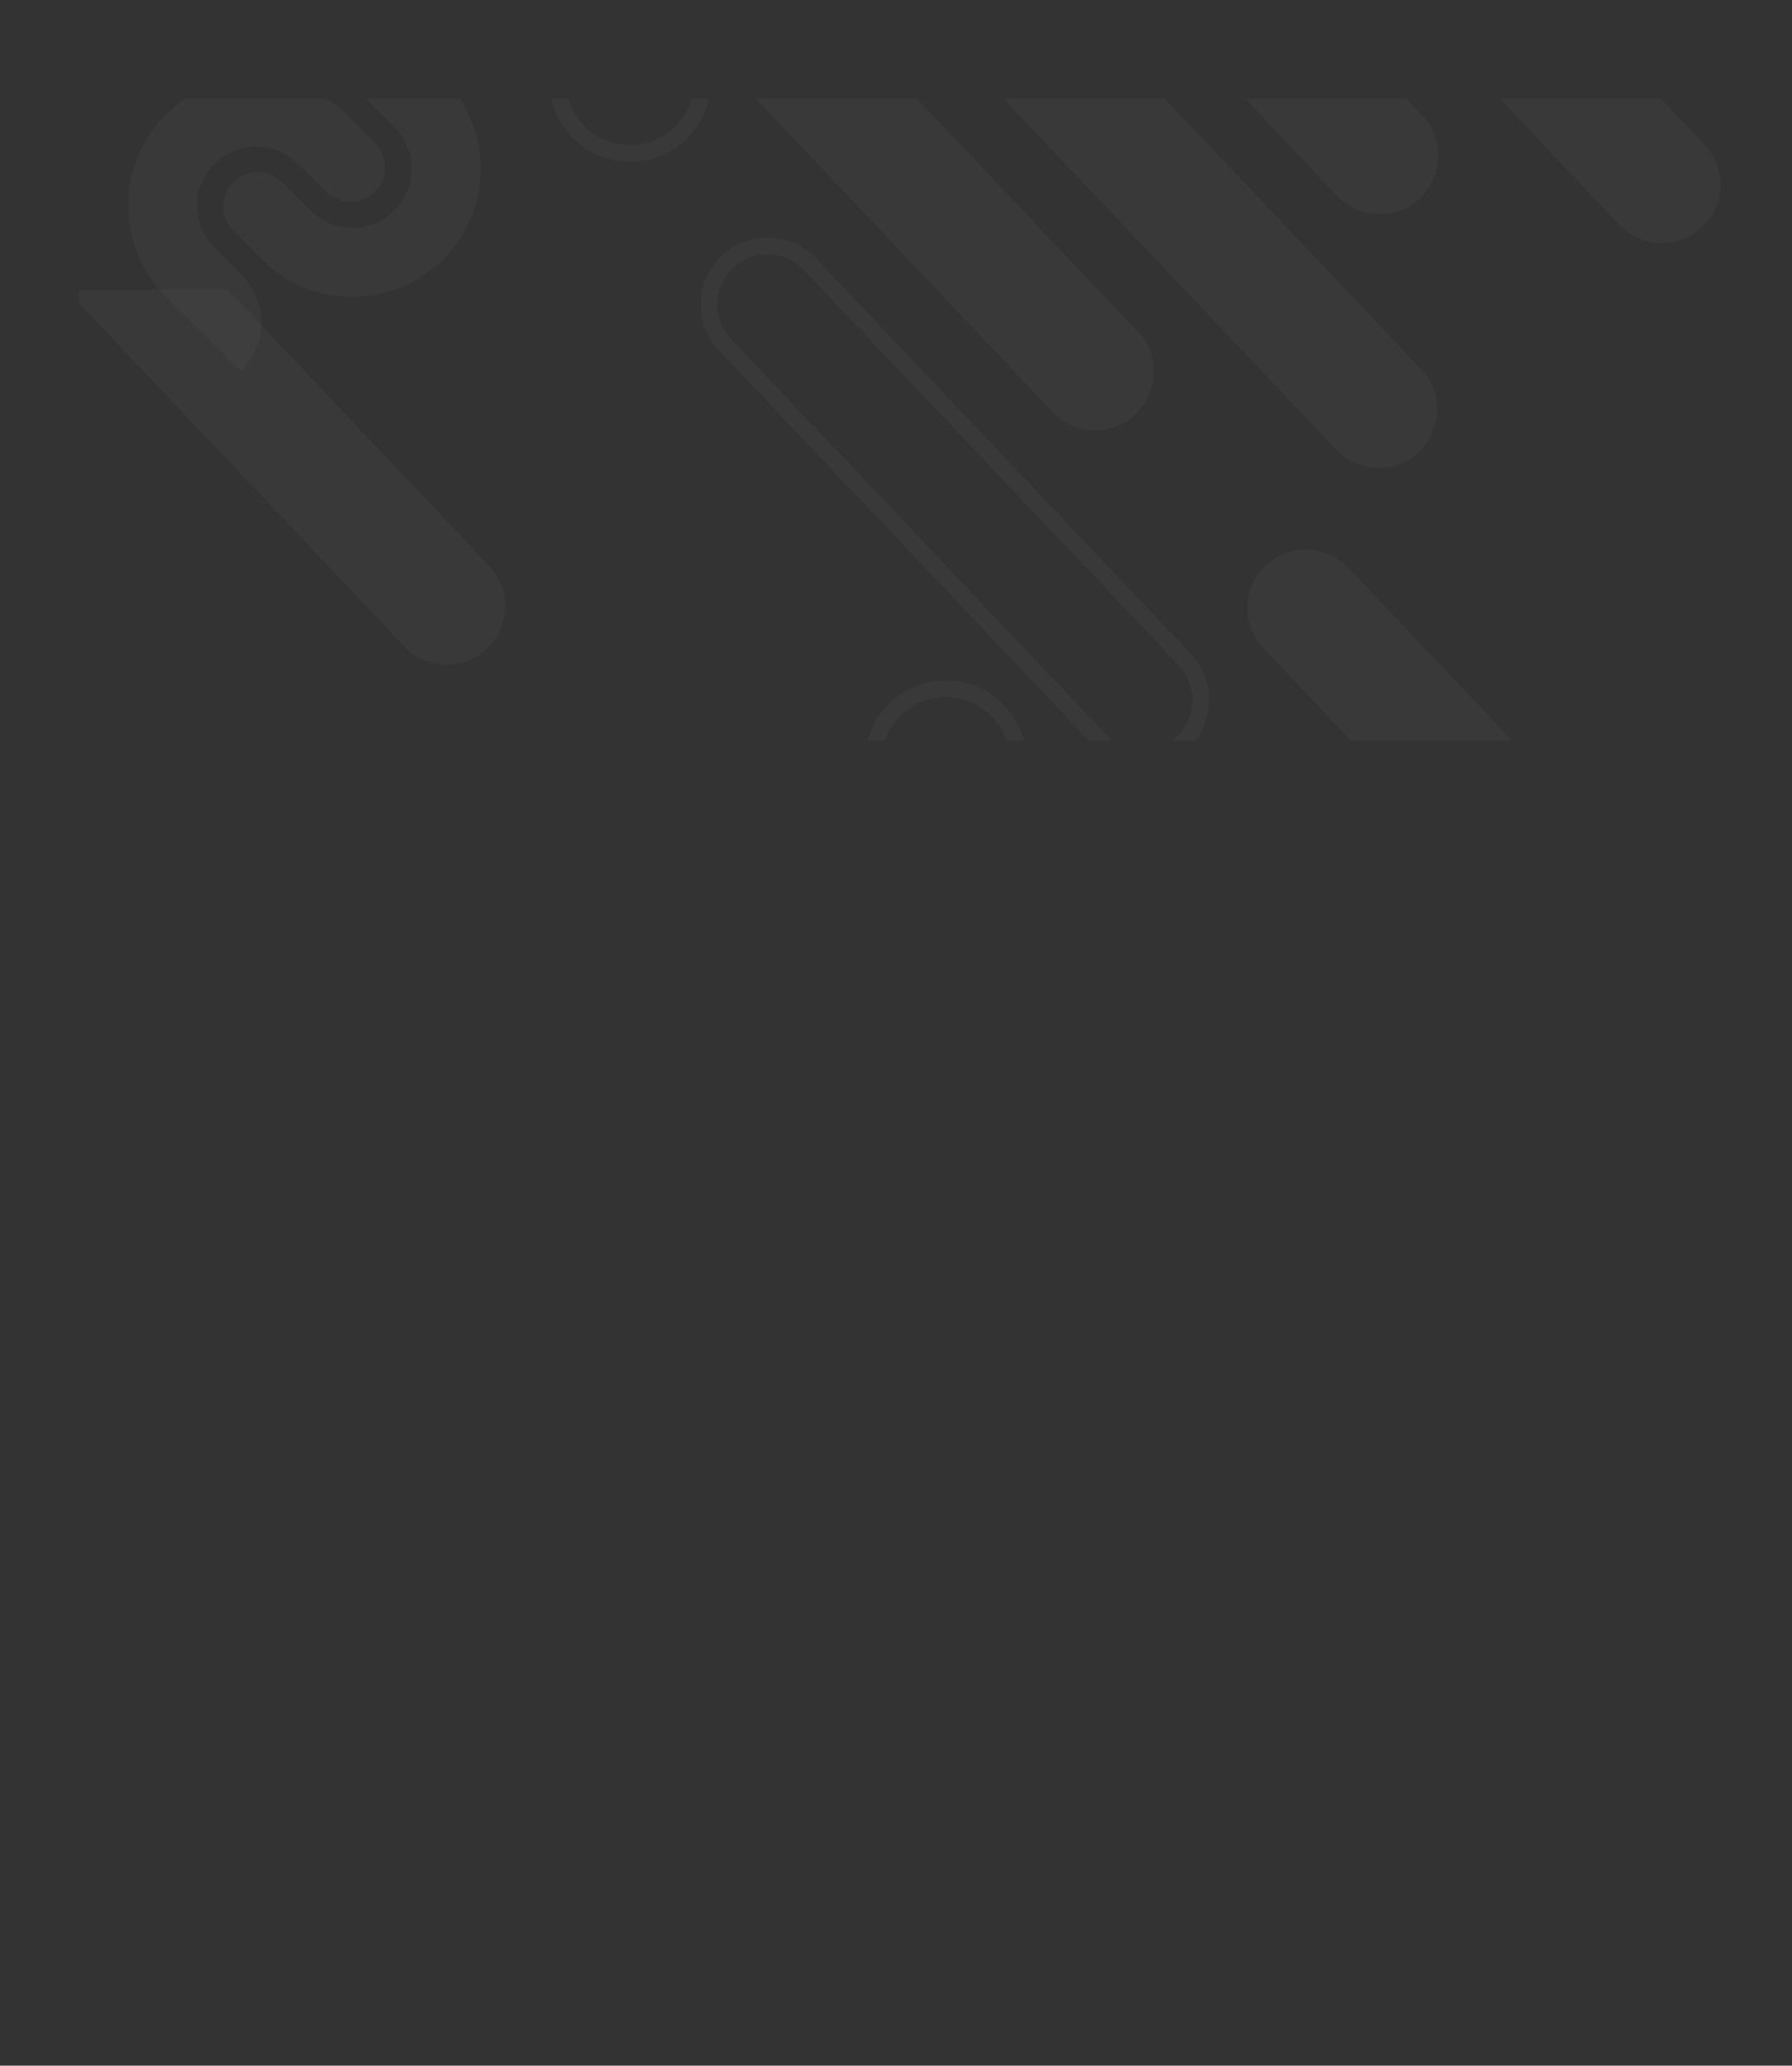 <svg xmlns="http://www.w3.org/2000/svg" xmlns:xlink="http://www.w3.org/1999/xlink" viewBox="0 0 1841.78 2122.84"><rect x="0" y="0" width="1841.78" height="2122.84" fill="#333333" stroke="none"/><defs><style>.cls-1{fill:none;}.cls-2{clip-path:url(#clip-path);}.cls-3{clip-path:url(#clip-path-2);}.cls-4{opacity:0.03;}.cls-5{clip-path:url(#clip-path-3);}.cls-6{fill:#fff;}.cls-7{clip-path:url(#clip-path-4);}.cls-8{clip-path:url(#clip-path-5);}.cls-9{clip-path:url(#clip-path-6);}.cls-10{clip-path:url(#clip-path-7);}.cls-11{clip-path:url(#clip-path-8);}.cls-12{clip-path:url(#clip-path-9);}.cls-13{clip-path:url(#clip-path-10);}.cls-14{clip-path:url(#clip-path-11);}.cls-15{clip-path:url(#clip-path-12);}.cls-16{clip-path:url(#clip-path-13);}.cls-17{clip-path:url(#clip-path-14);}.cls-18{clip-path:url(#clip-path-15);}.cls-19{clip-path:url(#clip-path-16);}.cls-20{clip-path:url(#clip-path-17);}.cls-21{clip-path:url(#clip-path-18);}.cls-22{clip-path:url(#clip-path-19);}.cls-23{clip-path:url(#clip-path-20);}.cls-24{clip-path:url(#clip-path-21);}</style><clipPath id="clip-path" transform="translate(-2.07 -2.07)"><rect class="cls-1" x="82.8" y="103.36" width="1720" height="660"/></clipPath><clipPath id="clip-path-2" transform="translate(-2.07 -2.07)"><rect class="cls-1" x="274.78" y="109.25" width="1265.35" height="1637.52"/></clipPath><clipPath id="clip-path-3" transform="translate(-2.07 -2.07)"><rect class="cls-1" x="1512.18" y="1247.49" width="333.73" height="381.67"/></clipPath><clipPath id="clip-path-4" transform="translate(-2.07 -2.07)"><rect class="cls-1" x="1389.2" y="1343.36" width="333.79" height="381.71"/></clipPath><clipPath id="clip-path-5" transform="translate(-2.07 -2.07)"><rect class="cls-1" x="230.16" y="2.98" width="267.91" height="306.28"/></clipPath><clipPath id="clip-path-6" transform="translate(-2.07 -2.07)"><rect class="cls-1" x="131.74" y="79.7" width="267.96" height="306.31"/></clipPath><clipPath id="clip-path-7" transform="translate(-2.07 -2.07)"><rect class="cls-1" x="888.92" y="699.27" width="170.46" height="170.46"/></clipPath><clipPath id="clip-path-8" transform="translate(-2.07 -2.07)"><rect class="cls-1" x="1282.05" y="564.82" width="509.36" height="530.46"/></clipPath><clipPath id="clip-path-9" transform="translate(-2.07 -2.07)"><rect class="cls-1" x="720.25" y="244.3" width="526.54" height="547.64"/></clipPath><clipPath id="clip-path-10" transform="translate(-2.07 -2.07)"><rect class="cls-1" x="652.2" y="1498.4" width="509.36" height="514.04"/></clipPath><clipPath id="clip-path-11" transform="translate(-2.07 -2.07)"><rect class="cls-1" x="140.87" y="975.79" width="509.36" height="514.04"/></clipPath><clipPath id="clip-path-12" transform="translate(-2.07 -2.07)"><rect class="cls-1" y="986.77" width="719.6" height="762.06"/></clipPath><clipPath id="clip-path-13" transform="translate(-2.07 -2.07)"><rect class="cls-1" x="329.2" y="899.15" width="898.3" height="856.58"/></clipPath><clipPath id="clip-path-14" transform="translate(-2.07 -2.07)"><rect class="cls-1" x="1498.98" y="56.57" width="273.37" height="197.41"/></clipPath><clipPath id="clip-path-15" transform="translate(-2.07 -2.07)"><rect class="cls-1" x="1256.89" y="77.41" width="225.47" height="146.88"/></clipPath><clipPath id="clip-path-16" transform="translate(-2.07 -2.07)"><rect class="cls-1" x="988.84" y="56.57" width="492.37" height="428.4"/></clipPath><clipPath id="clip-path-17" transform="translate(-2.07 -2.07)"><rect class="cls-1" x="734.19" y="56.57" width="455.87" height="389.9"/></clipPath><clipPath id="clip-path-18" transform="translate(-2.07 -2.07)"><rect class="cls-1" x="68.02" y="297.73" width="455.87" height="389.9"/></clipPath><clipPath id="clip-path-19" transform="translate(-2.07 -2.07)"><rect class="cls-1" x="1282.05" y="800.89" width="509.36" height="530.46"/></clipPath><clipPath id="clip-path-20" transform="translate(-2.07 -2.07)"><rect class="cls-1" x="1177.81" y="1074.81" width="128.77" height="128.77"/></clipPath><clipPath id="clip-path-21" transform="translate(-2.07 -2.07)"><rect class="cls-1" x="564.49" width="170.46" height="170.46"/></clipPath></defs><title>Background</title><g id="Layer_2" data-name="Layer 2"><g id="Layer_1-2" data-name="Layer 1"><g class="cls-2"><path class="cls-1" d="M553.51,1023.89c64.27.48,128.59,1.57,192.8-1.73,30-2,59.93-5,89.63-9.76,1.07-.17,2.14-.32,3.2-.44a87.27,87.27,0,0,1,20.71-2.31c75,0,150.42,3.12,225.41-.79,23.72-1.57,47.4-3.72,71-6.23,101.34-10.79,202-27.57,303.79-33.46l-16.87,1c9.72-.6,19.4-1.75,29.11-2.48,22.94-1.71,45.45-3,67.79.46V109.25H274.78v919.44q34.75-.37,69.52-1.11C414,1026.14,483.77,1023.37,553.51,1023.89Z" transform="translate(-2.07 -2.07)"/><path class="cls-1" d="M1521.58,1110.56a59.58,59.58,0,0,1-11.22-19c-5.57-.24-11.15-.2-16.72,0-14.62,1.06-29.22,2.46-43.87,3.31l16.87-1c-44.21,3-88.24,7.9-132.2,13.38-77.23,9.65-154.35,21-232.1,25.74-79.51,4.84-159.15,2.61-238.75,2.34-1.2.29-2.4.55-3.6.74-49.19,7.88-99.07,11.12-148.81,12.85-81.13,2.82-162.3-.57-243.44,1.21-64.32,1.42-128.63,3.29-193,4.11v592.52H1540.13V1124.9A66.26,66.26,0,0,1,1521.58,1110.56Z" transform="translate(-2.07 -2.07)"/><g class="cls-3"><g class="cls-4"><g class="cls-5"><path class="cls-6" d="M1795.73,1346.21l-5-5L1760,1310.43l-60.85-60.87a88.68,88.68,0,0,0-5.62,119.22,57,57,0,0,0,3.75,4.35l35.82,35.78a75.9,75.9,0,1,1-107.36,107.33l-35.76-35.75a44.34,44.34,0,0,0-62.73,62.69L1563,1579a164.82,164.82,0,0,0,232.76,0c64.16-64.2,64.16-168.6,0-232.77" transform="translate(-2.07 -2.07)"/></g></g><g class="cls-4"><g class="cls-7"><path class="cls-6" d="M1439.39,1626.35l5.06,5,30.76,30.8,60.85,60.87a88.7,88.7,0,0,0,5.62-119.24,43.4,43.4,0,0,0-3.79-4.38l-35.77-35.75a75.91,75.91,0,0,1,107.35-107.35l35.77,35.78a44.35,44.35,0,0,0,62.72-62.71l-35.81-35.78a164.75,164.75,0,0,0-232.76,0c-64.16,64.16-64.16,168.6,0,232.78" transform="translate(-2.07 -2.07)"/></g></g></g><path class="cls-1" d="M553.51,1023.89c64.27.48,128.59,1.57,192.8-1.73,30-2,59.93-5,89.63-9.76,1.07-.17,2.14-.32,3.2-.44a87.27,87.27,0,0,1,20.71-2.31c75,0,150.42,3.12,225.41-.79,23.72-1.57,47.4-3.72,71-6.23,101.34-10.79,202-27.57,303.79-33.46l-16.87,1c9.72-.6,19.4-1.75,29.11-2.48,22.94-1.71,45.45-3,67.79.46V109.25H274.78v919.44q34.75-.37,69.52-1.11C414,1026.14,483.77,1023.37,553.51,1023.89Z" transform="translate(-2.07 -2.07)"/><path class="cls-1" d="M1521.58,1110.56a59.58,59.58,0,0,1-11.22-19c-5.57-.24-11.15-.2-16.72,0-14.62,1.06-29.22,2.46-43.87,3.31l16.87-1c-44.21,3-88.24,7.9-132.2,13.38-77.23,9.65-154.35,21-232.1,25.74-79.51,4.84-159.15,2.61-238.75,2.34-1.2.29-2.4.55-3.6.74-49.19,7.88-99.07,11.12-148.81,12.85-81.13,2.82-162.3-.57-243.44,1.21-64.32,1.42-128.63,3.29-193,4.11v592.52H1540.13V1124.9A66.26,66.26,0,0,1,1521.58,1110.56Z" transform="translate(-2.07 -2.07)"/><g class="cls-4"><g class="cls-8"><path class="cls-6" d="M457.5,82.4l-4-4L428.87,53.76,380.17,5.05a71,71,0,0,0-4.49,95.41,44.78,44.78,0,0,0,3,3.48l28.66,28.64a60.74,60.74,0,1,1-85.91,85.89l-28.62-28.61A35.49,35.49,0,1,0,242.6,240l28.62,28.66a131.91,131.91,0,0,0,186.28,0c51.35-51.39,51.35-134.94,0-186.29" transform="translate(-2.07 -2.07)"/></g></g><g class="cls-4"><g class="cls-9"><path class="cls-6" d="M172.32,306.59l4.05,4L201,335.23l48.7,48.71a71,71,0,0,0,4.49-95.43,35.66,35.66,0,0,0-3-3.5L222.52,256.4a60.75,60.75,0,0,1,85.92-85.92l28.62,28.64a35.49,35.49,0,0,0,50.2-50.18L358.6,120.3a131.84,131.84,0,0,0-186.28,0c-51.35,51.35-51.35,134.93,0,186.29" transform="translate(-2.07 -2.07)"/></g></g><g class="cls-4"><g class="cls-10"><path class="cls-6" d="M974.15,718.47a66,66,0,1,0,66,66,66.1,66.1,0,0,0-66-66m0,149.19a83.17,83.17,0,1,1,83.16-83.17,83.26,83.26,0,0,1-83.16,83.17" transform="translate(-2.07 -2.07)"/></g></g><g class="cls-4"><g class="cls-11"><path class="cls-6" d="M1770.64,1076.78h0a60.32,60.32,0,0,1-85-2.26L1300.54,668.35a60.15,60.15,0,1,1,87.31-82.77l385.06,406.16a60.33,60.33,0,0,1-2.27,85" transform="translate(-2.07 -2.07)"/></g></g><g class="cls-4"><g class="cls-12"><path class="cls-6" d="M790.92,263.51a51.58,51.58,0,0,0-37.38,87L1138.6,756.67a51.58,51.58,0,1,0,74.87-71L828.41,279.53a51.17,51.17,0,0,0-36.06-16c-.48,0-1,0-1.43,0m385.13,526.37a68.51,68.51,0,0,1-49.89-21.42L741.1,362.3a68.72,68.72,0,0,1,99.75-94.56L1225.91,673.9a68.69,68.69,0,0,1-49.86,116" transform="translate(-2.07 -2.07)"/></g></g><g class="cls-4"><g class="cls-13"><path class="cls-6" d="M758,1519.16a60.15,60.15,0,1,0-87.31,82.77l385,406.17c.75.78,1.51,1.54,2.29,2.27h82.76a60.32,60.32,0,0,0,2.26-85Z" transform="translate(-2.07 -2.07)"/></g></g><g class="cls-4"><g class="cls-14"><path class="cls-6" d="M162.64,1066.36h0c.47-1,1-2,1.48-3l.36-.68c.41-.75.82-1.51,1.26-2.25.17-.3.35-.59.52-.88.4-.66.81-1.31,1.22-2,.21-.33.43-.64.64-1,.4-.6.81-1.19,1.23-1.78l.71-1c.42-.56.84-1.11,1.27-1.65l.76-1c.44-.53.89-1,1.34-1.56l.77-.88c.49-.53,1-1,1.49-1.56l.69-.71c.74-.72,1.48-1.42,2.24-2.09a58.12,58.12,0,0,1,15.44-9.76l.54-.25.11,0c9.41-3.94,19.68-5.44,30.35-5.44q33.74,0,67.45-.52l-45.83-48.35c-.75-.78-1.51-1.54-2.28-2.27H161.64a60.34,60.34,0,0,0-2.27,85.05Z" transform="translate(-2.07 -2.07)"/><path class="cls-6" d="M409.16,1151.52c-54.3,1.31-108.61,2.62-162.92,3l298.19,314.54a60.16,60.16,0,1,0,87.31-82.78Z" transform="translate(-2.07 -2.07)"/></g></g><g class="cls-4"><g class="cls-15"><path class="cls-6" d="M2.07,1163.71l552.76,583.06h162.7a59.68,59.68,0,0,0-9.5-13.28L2.07,988.84Z" transform="translate(-2.07 -2.07)"/></g></g><g class="cls-4"><g class="cls-16"><path class="cls-6" d="M370.73,1027c54.26-1.33,108.53-3.1,162.8-3.15L435,919.91a60.15,60.15,0,1,0-87.31,82.77Z" transform="translate(-2.07 -2.07)"/><path class="cls-6" d="M653.17,1150c-55.32.35-110.66-.91-166-.21l572.46,603.83h165.78Z" transform="translate(-2.07 -2.07)"/></g></g><g class="cls-4"><g class="cls-17"><path class="cls-6" d="M1666.55,233.21a60.15,60.15,0,1,0,87.31-82.77l-87-91.8H1501Z" transform="translate(-2.07 -2.07)"/></g></g><g class="cls-4"><g class="cls-18"><path class="cls-6" d="M1376.56,203.52a60.15,60.15,0,1,0,87.31-82.77l-39.13-41.27H1259Z" transform="translate(-2.07 -2.07)"/></g></g><g class="cls-4"><g class="cls-19"><path class="cls-6" d="M1375.4,464.2a60.15,60.15,0,1,0,87.31-82.77l-306-322.79H990.91Z" transform="translate(-2.07 -2.07)"/></g></g><g class="cls-4"><g class="cls-20"><path class="cls-6" d="M1084.26,425.71a60.15,60.15,0,0,0,87.3-82.78L902,58.64H736.26Z" transform="translate(-2.07 -2.07)"/></g></g><g class="cls-4"><g class="cls-21"><path class="cls-6" d="M418.09,666.87a60.16,60.16,0,0,0,87.31-82.78L235.87,299.8H70.09Z" transform="translate(-2.07 -2.07)"/></g></g><g class="cls-4"><rect class="cls-1" x="918.44" y="1266.26" width="898.3" height="856.58"/><path class="cls-6" d="M1026.31,1289.09A60.16,60.16,0,0,0,939,1371.87l712,751h165.78Z" transform="translate(-2.07 -2.07)"/></g><g class="cls-4"><g class="cls-22"><path class="cls-6" d="M1772.91,1227.82l-141.54-149.3c-1.85,14.57-10.49,27.83-20.87,37.78-12.29,11.79-29.91,16-46.44,15.5-15.39-.5-32.48-9.87-42.48-21.24a59.58,59.58,0,0,1-11.22-19c-5.57-.24-11.15-.2-16.72,0-4.87.35-9.74.74-14.61,1.14l206.57,217.89a60.15,60.15,0,0,0,87.31-82.77Z" transform="translate(-2.07 -2.07)"/><path class="cls-6" d="M1369.25,976.9c30.21-3.24,60.48-6,90.85-7.73l-16.87,1c9.72-.6,19.4-1.75,29.11-2.48,17.82-1.33,35.39-2.39,52.82-1.19L1387.85,821.66a60.15,60.15,0,1,0-87.31,82.77Z" transform="translate(-2.07 -2.07)"/></g></g><g class="cls-4"><g class="cls-23"><path class="cls-6" d="M1284.56,1113.65a49.47,49.47,0,1,1-89.67,11.06q-6.83.76-13.64,1.5a62.32,62.32,0,1,0,117-14.33Z" transform="translate(-2.07 -2.07)"/></g></g><g class="cls-4"><g class="cls-24"><path class="cls-6" d="M649.72,19.21a66,66,0,1,0,66,66,66.1,66.1,0,0,0-66-66m0,149.18a83.16,83.16,0,1,1,83.16-83.16,83.25,83.25,0,0,1-83.16,83.16" transform="translate(-2.07 -2.07)"/></g></g></g></g></g></svg>